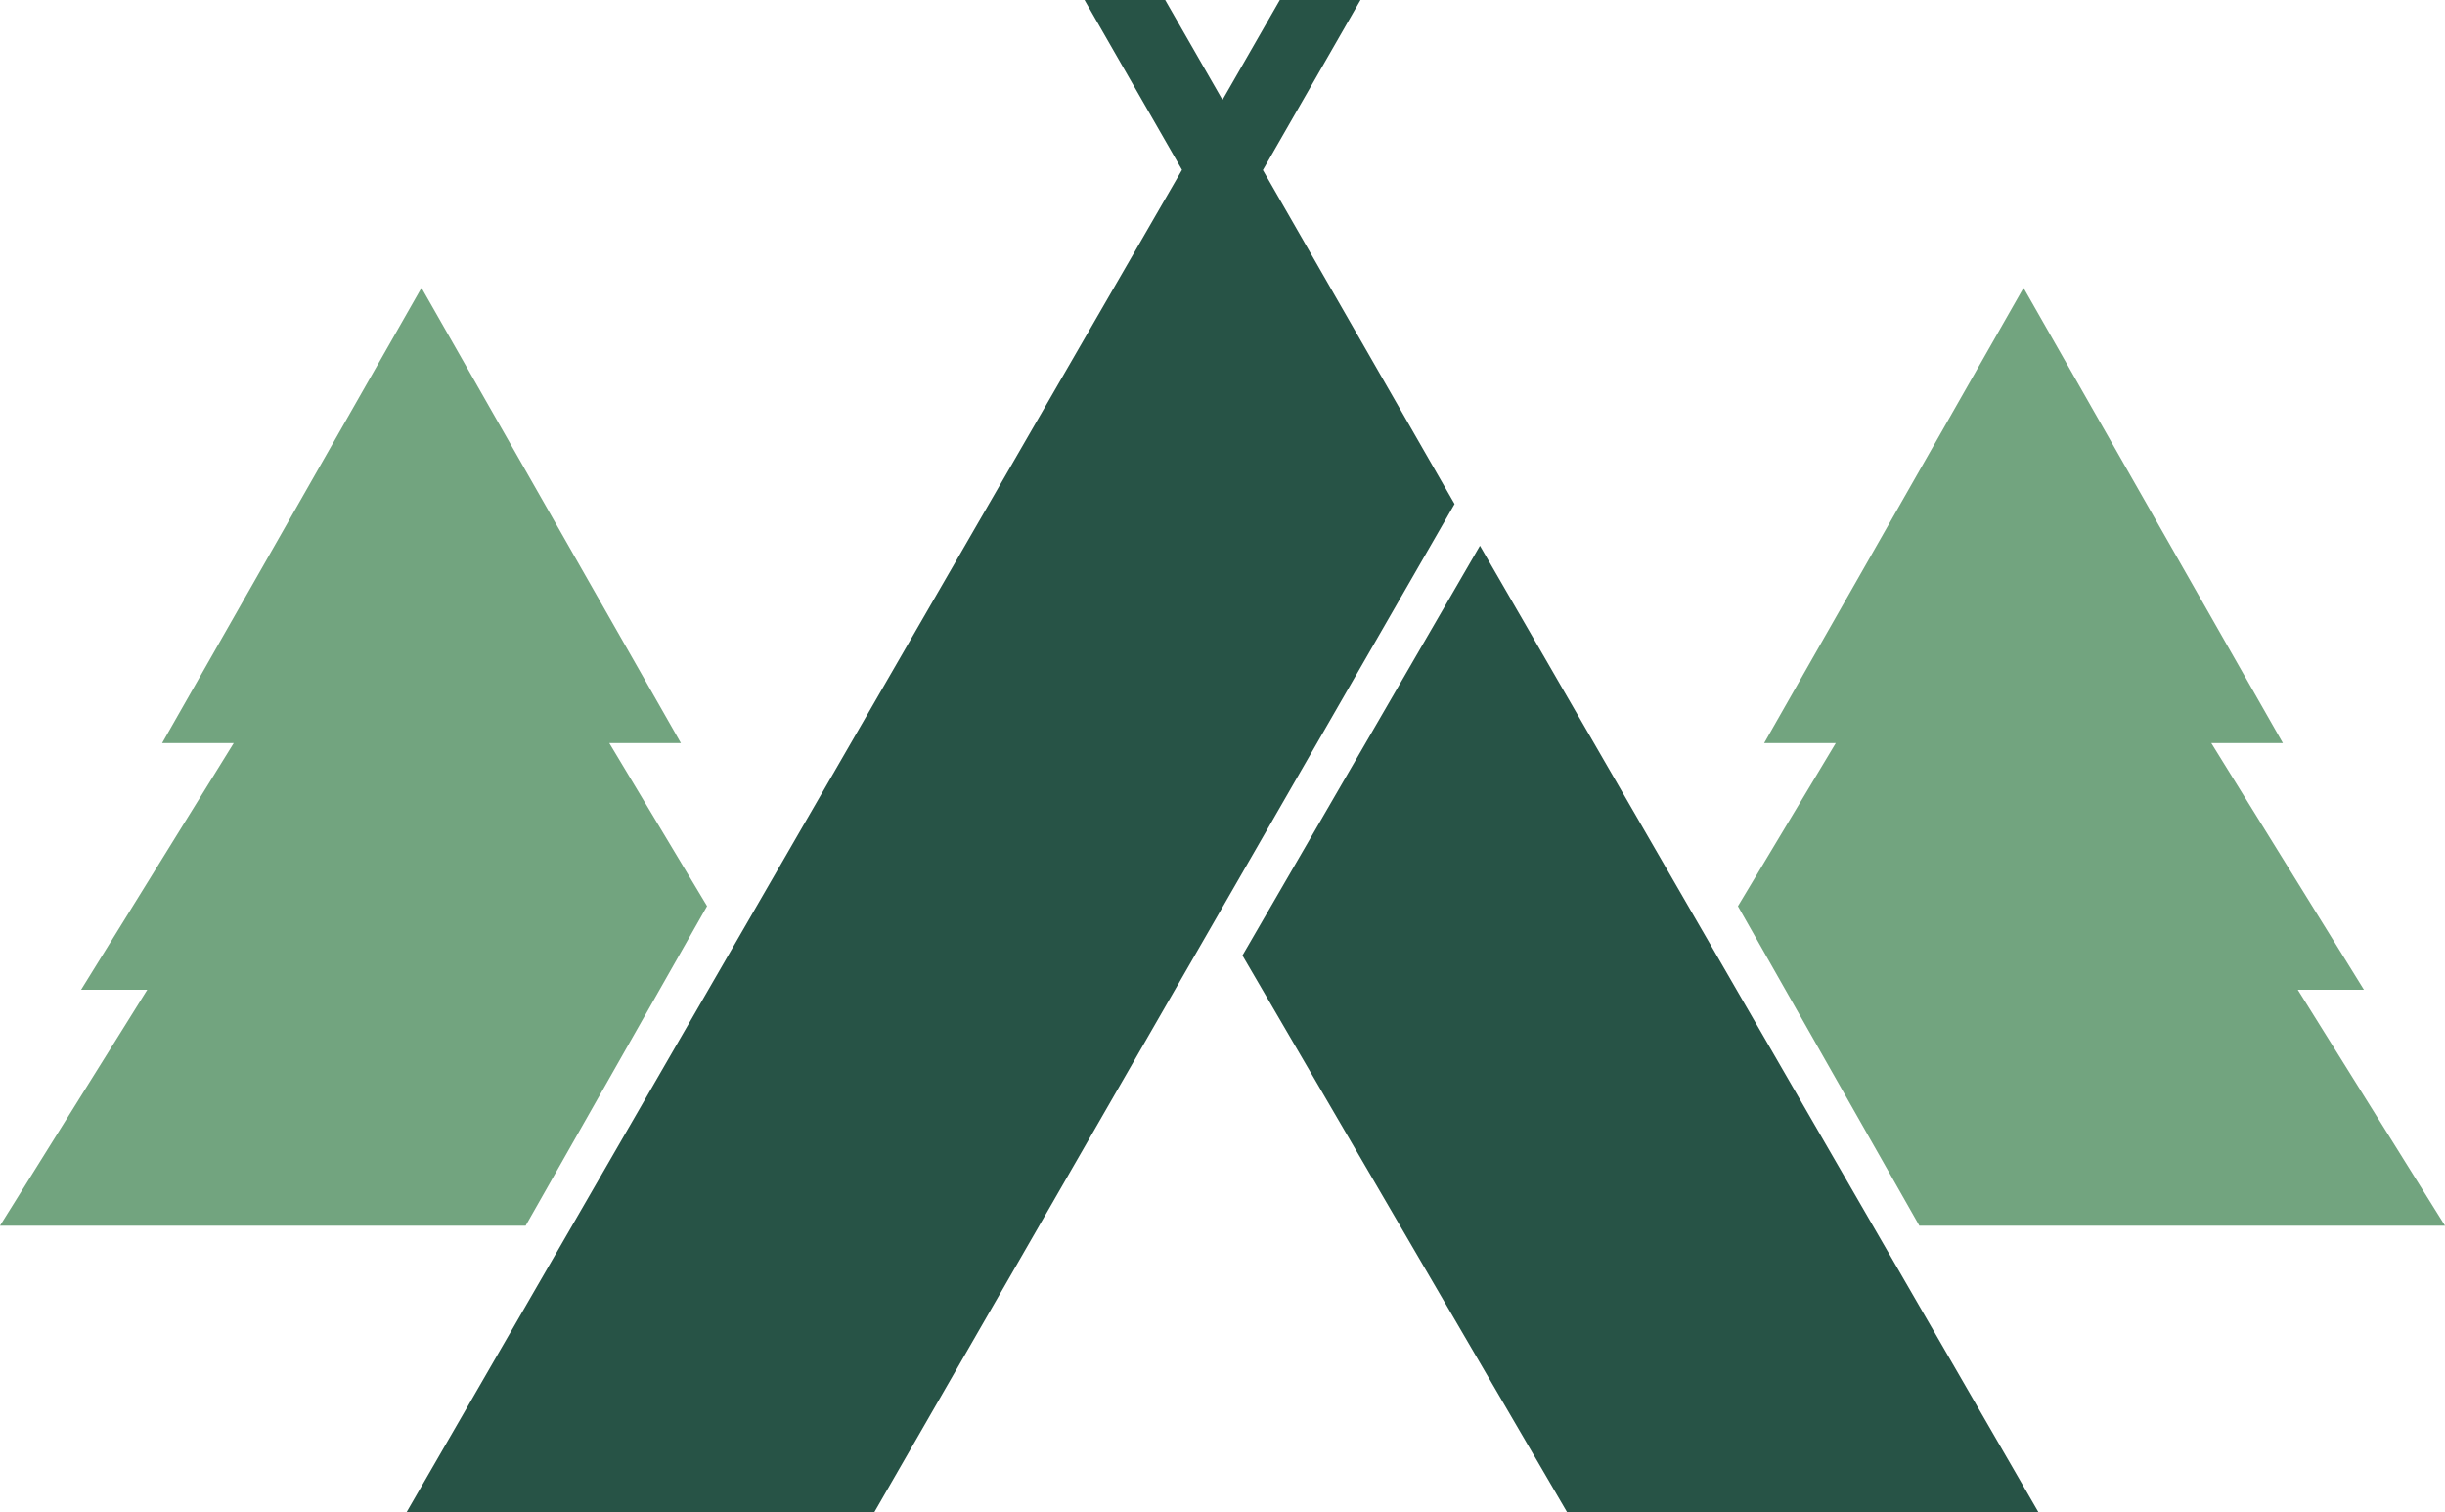 <svg version="1.1" id="图层_1" x="0px" y="0px" width="228px" height="140.998px" viewBox="0 0 228 140.998" enable-background="new 0 0 228 140.998" xml:space="preserve" xmlns:xml="http://www.w3.org/XML/1998/namespace" xmlns="http://www.w3.org/2000/svg" xmlns:xlink="http://www.w3.org/1999/xlink">
  <polygon fill="#72A47F" points="49.019,114.295 65.935,84.495 56.818,69.295 63.495,69.295 39.306,26.839 15.118,69.295 
	21.795,69.295 7.56,92.295 13.732,92.295 0,114.295 " class="color c1"/>
  <polygon fill="#72A47F" points="162.064,84.503 178.98,114.295 228,114.295 214.27,92.295 220.441,92.295 206.207,69.295 
	212.883,69.295 188.697,26.842 164.51,69.295 171.188,69.295 " class="color c1"/>
  <path fill="#275346" d="M117.766,15.857L126.866,0h-7.521l-5.342,9.307L114,9.299l-0.004,0.008L108.655,0h-7.521l9.089,15.837
	L37.922,140.998H81.54l54.101-93.999L117.766,15.857z M138.007,50.889l-22.147,38.208l30.263,51.901h43.956L138.007,50.889z" class="color c2"/>
</svg>